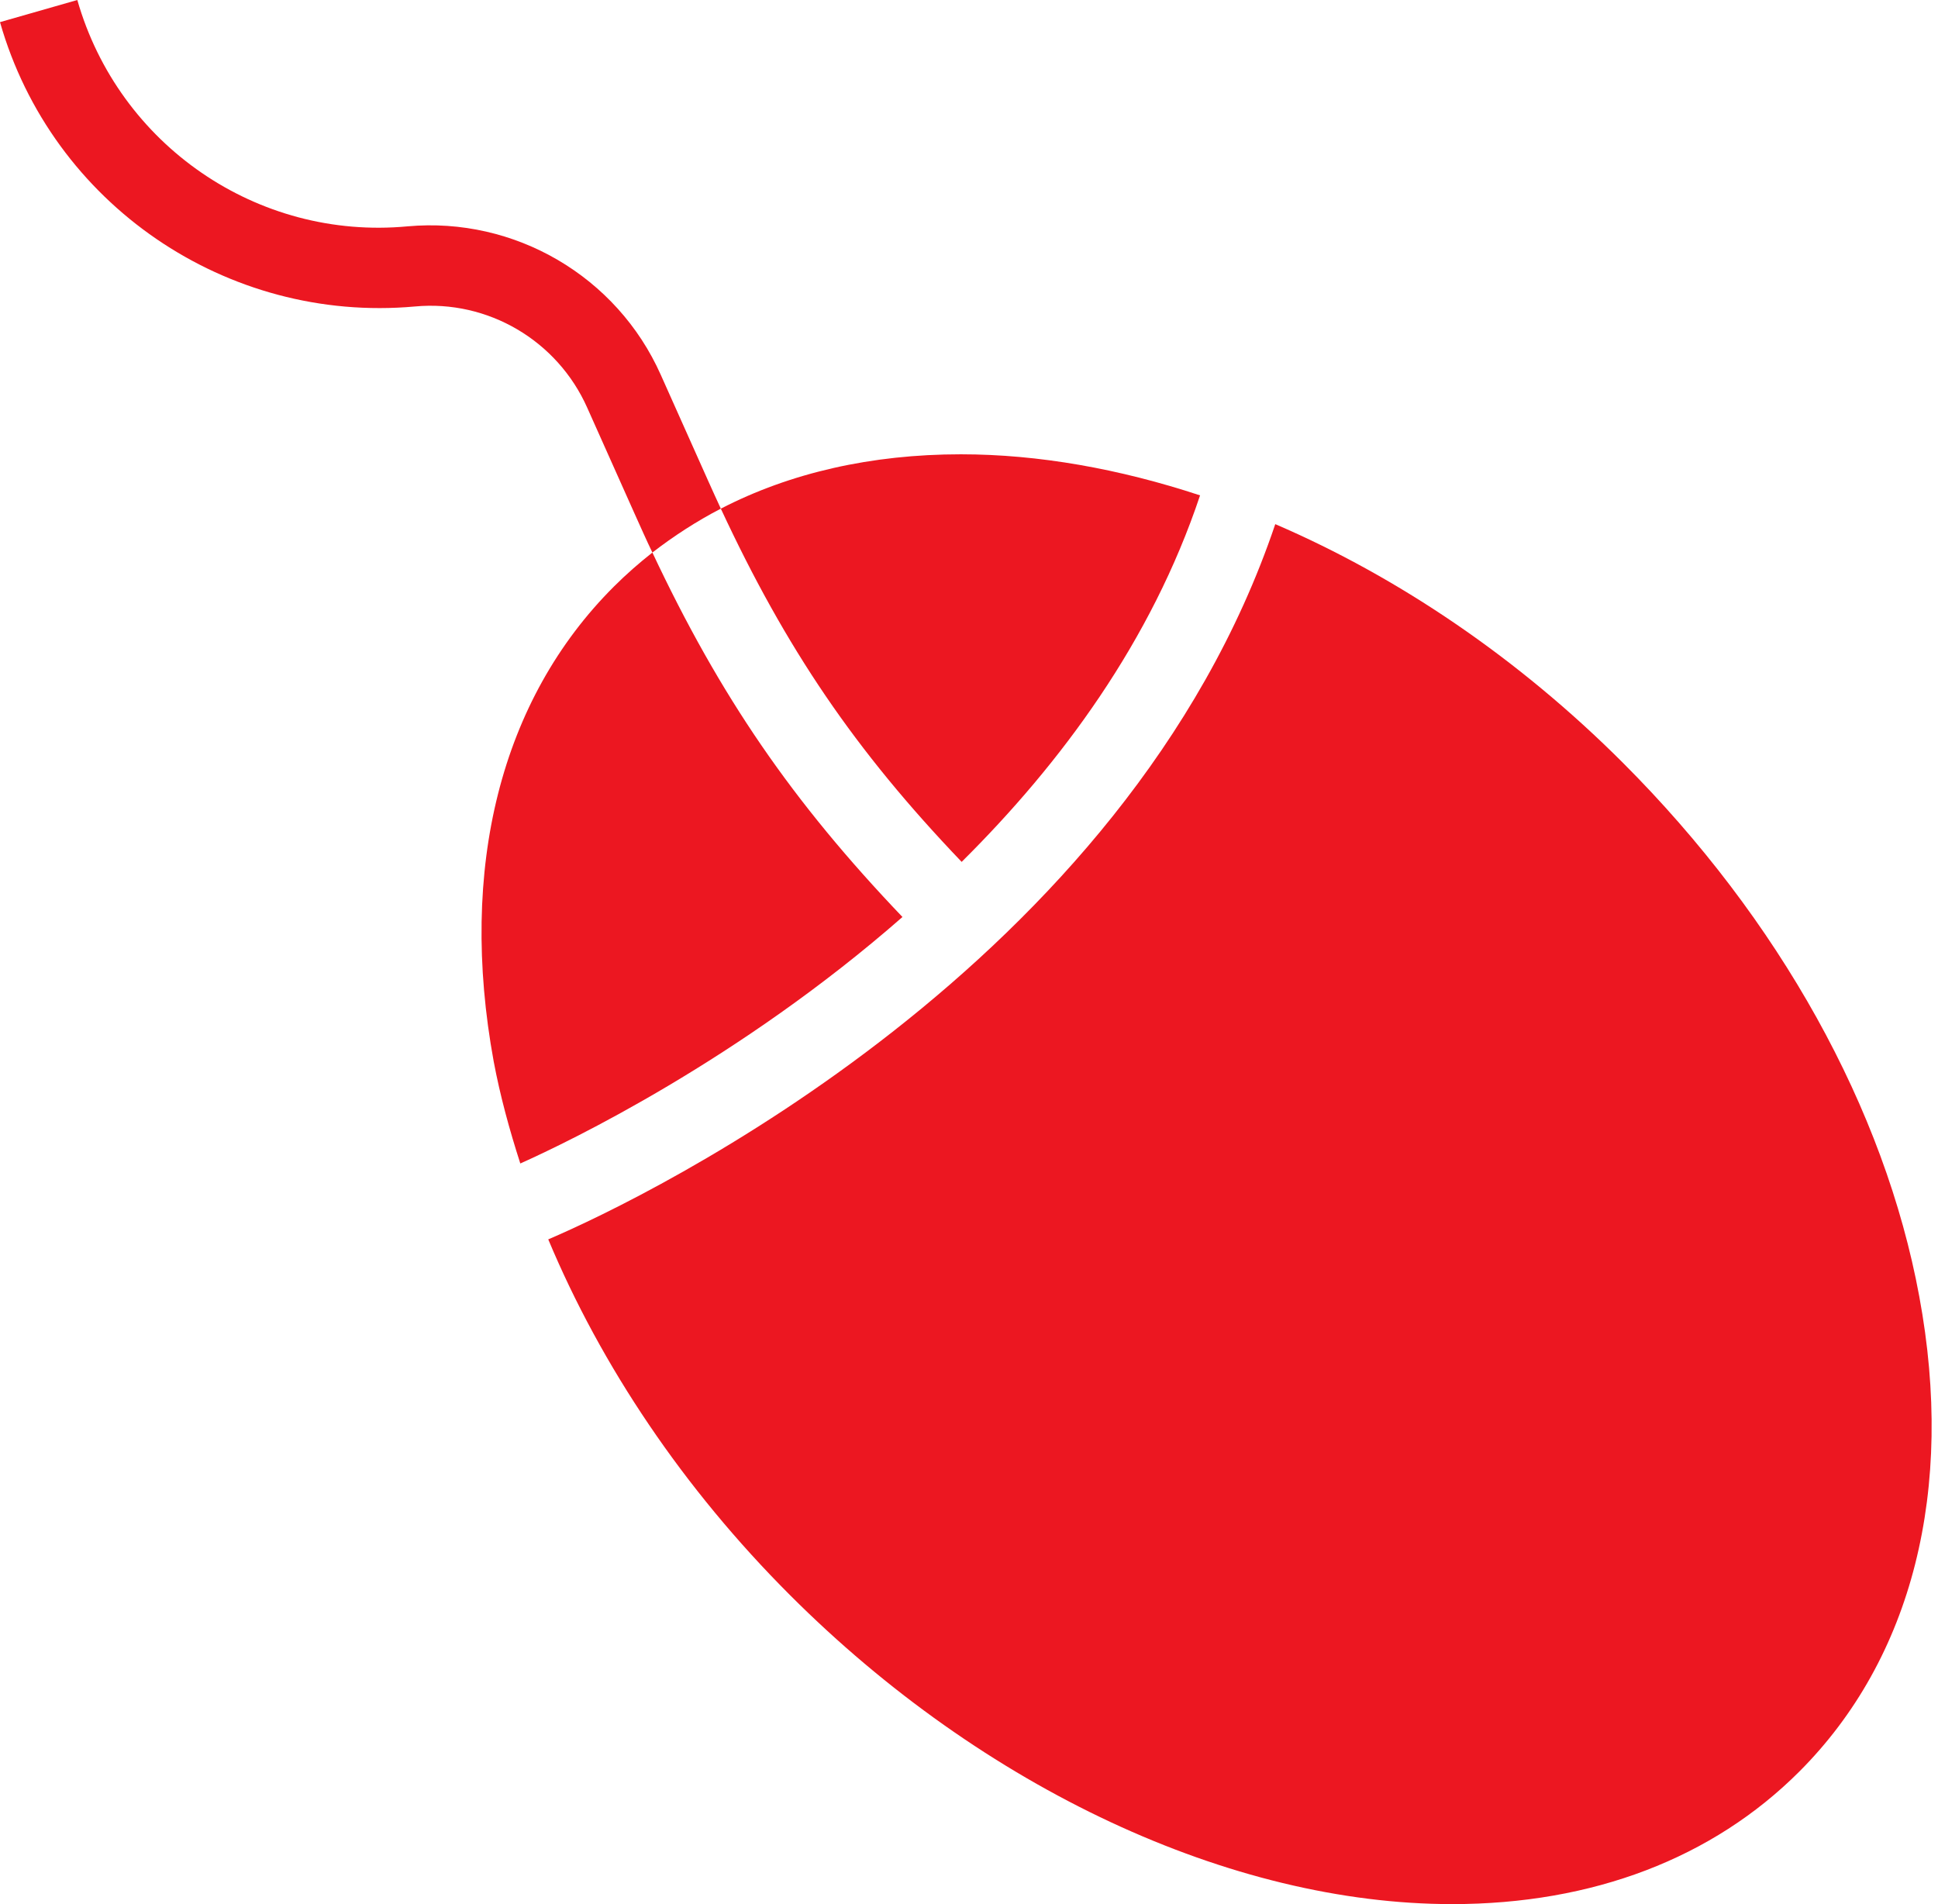<svg width="57" height="56" viewBox="0 0 57 56" fill="none" xmlns="http://www.w3.org/2000/svg">
<path d="M19.188 16.25C18.797 16.558 18.418 16.89 18.062 17.245C14.722 20.573 13.479 25.536 14.521 31.221C14.71 32.228 14.983 33.223 15.303 34.218C16.736 33.578 21.758 31.162 26.543 26.969C23.297 23.57 21.177 20.478 19.188 16.25Z" fill="#EC1721"/>
<path d="M35.296 14.569C32.927 13.788 30.546 13.361 28.26 13.361C25.631 13.361 23.238 13.906 21.201 14.96C23.12 19.082 25.145 22.067 28.284 25.348C31.21 22.446 33.863 18.857 35.296 14.569Z" fill="#EC1721"/>
<path d="M56.449 38.127C55.431 32.607 52.328 27.029 47.732 22.433C44.664 19.365 41.132 16.974 37.508 15.415C33.132 28.377 19.086 35.187 16.125 36.45C17.683 40.174 20.098 43.776 23.238 46.915C28.923 52.6 36.207 56 42.71 56C46.844 56 50.373 54.65 52.92 52.103C56.248 48.775 57.504 43.812 56.449 38.127Z" fill="#EC1721"/>
<path d="M20.834 14.154L19.436 11.027C18.145 8.125 15.137 6.372 11.986 6.657C7.569 7.071 3.494 4.264 2.274 0L0 0.651C1.528 6.005 6.668 9.511 12.2 9.014C14.355 8.812 16.393 10.02 17.269 11.986L18.667 15.113C18.844 15.504 19.01 15.883 19.188 16.25C19.816 15.765 20.491 15.327 21.201 14.959C21.083 14.699 20.953 14.426 20.834 14.154Z" fill="#EC1721"/>
</svg>
